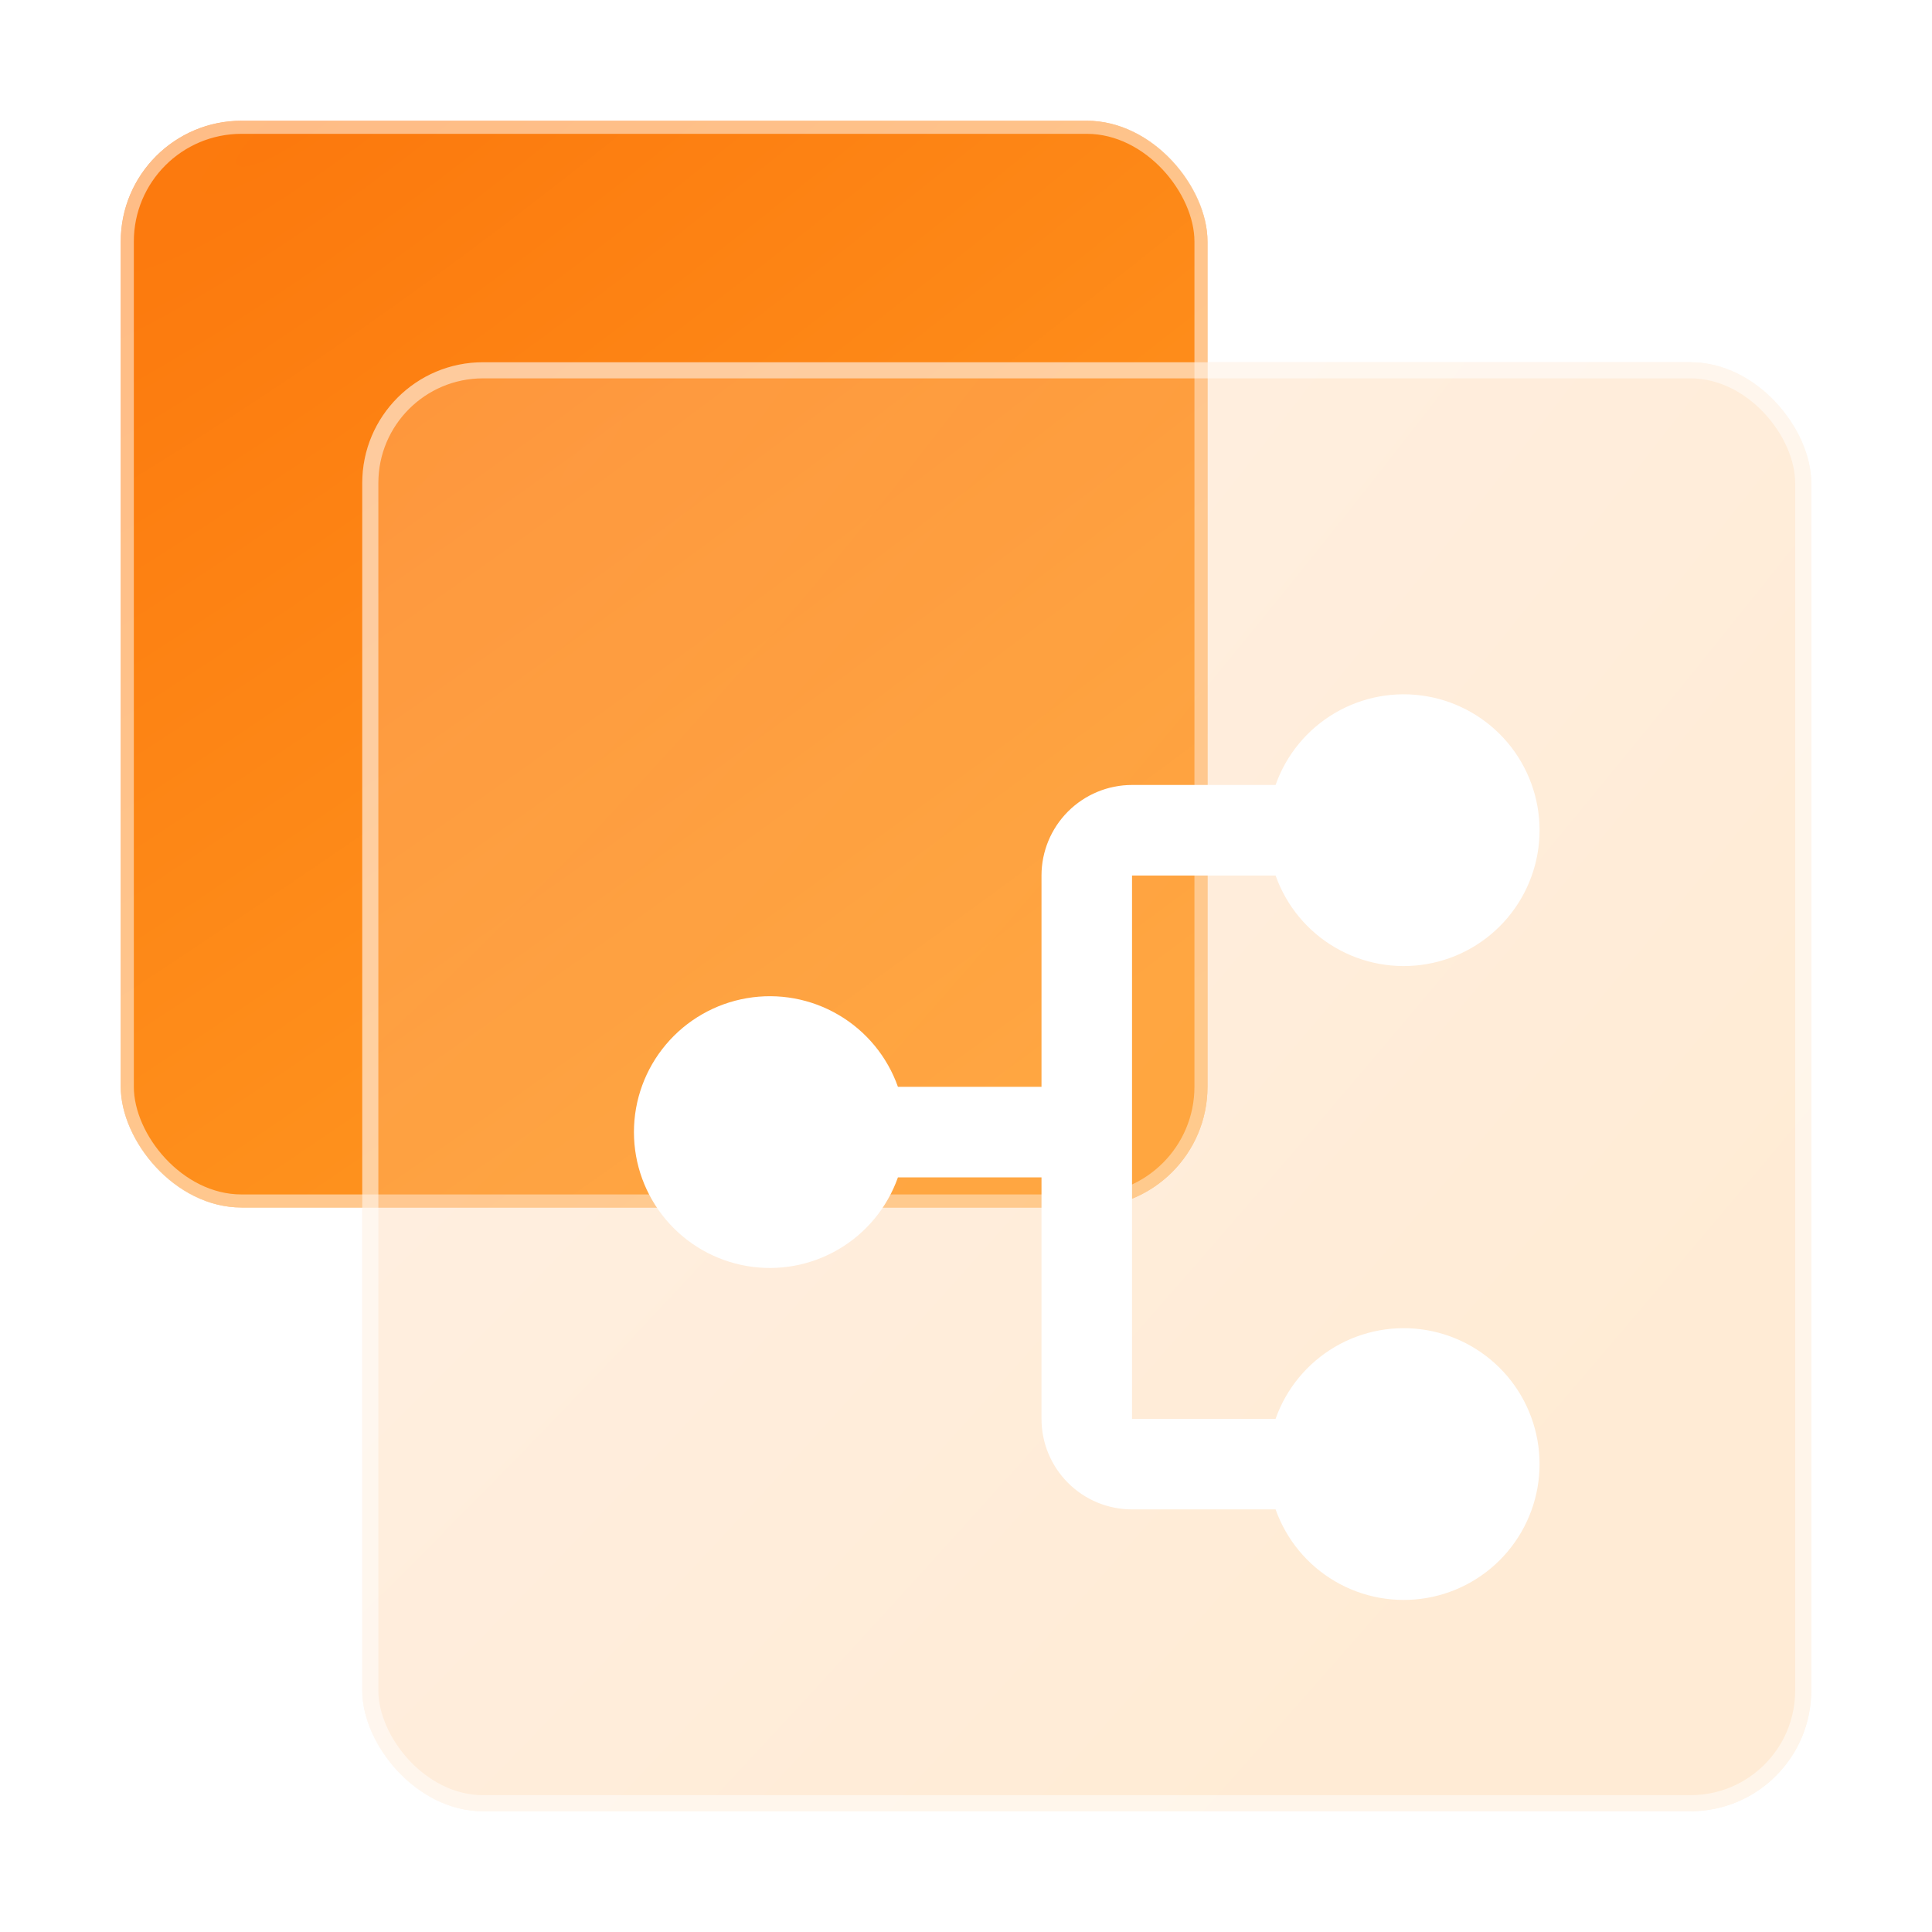 <svg width="64" height="64" viewBox="0 0 64 64" fill="none" xmlns="http://www.w3.org/2000/svg">
<rect x="4" y="4" width="36" height="36" rx="4" fill="url(#paint0_radial_1616_7525)"/>
<rect x="4.217" y="4.217" width="35.567" height="35.567" rx="3.783" stroke="white" stroke-opacity="0.5" stroke-width="0.433"/>
<g filter="url(#filter0_b_1616_7525)">
<rect x="12" y="12" width="48" height="48" rx="4" fill="url(#paint1_radial_1616_7525)" fill-opacity="0.3"/>
<rect x="12.267" y="12.267" width="47.467" height="47.467" rx="3.733" stroke="white" stroke-opacity="0.5" stroke-width="0.533"/>
</g>
<g filter="url(#filter1_d_1616_7525)">
<path d="M34.501 37.002H29.745C29.391 38.003 28.695 38.847 27.779 39.384C26.863 39.922 25.787 40.118 24.74 39.938C23.694 39.759 22.744 39.215 22.06 38.403C21.375 37.591 21 36.564 21 35.502C21 34.44 21.375 33.413 22.06 32.601C22.744 31.789 23.694 31.245 24.74 31.066C25.787 30.886 26.863 31.082 27.779 31.62C28.695 32.157 29.391 33.001 29.745 34.002H34.501V27.003C34.501 26.207 34.817 25.445 35.379 24.882C35.942 24.319 36.705 24.003 37.5 24.003H42.255C42.608 23.002 43.304 22.158 44.219 21.62C45.135 21.082 46.211 20.885 47.258 21.064C48.304 21.243 49.254 21.787 49.939 22.598C50.624 23.41 50.999 24.437 51 25.499C51.001 26.561 50.626 27.588 49.942 28.401C49.258 29.213 48.309 29.757 47.262 29.937C46.216 30.117 45.139 29.921 44.223 29.384C43.307 28.848 42.61 28.004 42.256 27.003H37.5V45.001H42.255C42.608 44 43.304 43.156 44.219 42.618C45.135 42.08 46.211 41.883 47.258 42.062C48.304 42.241 49.254 42.785 49.939 43.596C50.624 44.407 50.999 45.435 51 46.497C51.001 47.559 50.626 48.586 49.942 49.398C49.258 50.211 48.309 50.755 47.262 50.935C46.216 51.115 45.139 50.919 44.223 50.382C43.307 49.845 42.61 49.002 42.256 48.001H37.5C37.106 48.001 36.716 47.923 36.352 47.773C35.988 47.622 35.658 47.401 35.379 47.122C35.101 46.844 34.88 46.513 34.729 46.149C34.578 45.785 34.501 45.395 34.501 45.001V37.002Z" fill="white"/>
</g>
<defs>
<filter id="filter0_b_1616_7525" x="-8" y="-8" width="88" height="88" filterUnits="userSpaceOnUse" color-interpolation-filters="sRGB">
<feFlood flood-opacity="0" result="BackgroundImageFix"/>
<feGaussianBlur in="BackgroundImage" stdDeviation="10"/>
<feComposite in2="SourceAlpha" operator="in" result="effect1_backgroundBlur_1616_7525"/>
<feBlend mode="normal" in="SourceGraphic" in2="effect1_backgroundBlur_1616_7525" result="shape"/>
</filter>
<filter id="filter1_d_1616_7525" x="17" y="19" width="38" height="38" filterUnits="userSpaceOnUse" color-interpolation-filters="sRGB">
<feFlood flood-opacity="0" result="BackgroundImageFix"/>
<feColorMatrix in="SourceAlpha" type="matrix" values="0 0 0 0 0 0 0 0 0 0 0 0 0 0 0 0 0 0 127 0" result="hardAlpha"/>
<feOffset dy="2"/>
<feGaussianBlur stdDeviation="2"/>
<feComposite in2="hardAlpha" operator="out"/>
<feColorMatrix type="matrix" values="0 0 0 0 0.992 0 0 0 0 0.498 0 0 0 0 0.067 0 0 0 0.15 0"/>
<feBlend mode="normal" in2="BackgroundImageFix" result="effect1_dropShadow_1616_7525"/>
<feBlend mode="normal" in="SourceGraphic" in2="effect1_dropShadow_1616_7525" result="shape"/>
</filter>
<radialGradient id="paint0_radial_1616_7525" cx="0" cy="0" r="1" gradientUnits="userSpaceOnUse" gradientTransform="translate(10.311 4) rotate(54.088) scale(40.608 199.147)">
<stop stop-color="#FC790D"/>
<stop offset="1" stop-color="#FF9A23"/>
</radialGradient>
<radialGradient id="paint1_radial_1616_7525" cx="0" cy="0" r="1" gradientUnits="userSpaceOnUse" gradientTransform="translate(20.253 14.691) rotate(40.392) scale(46.677 228.673)">
<stop stop-color="#FFCCA2"/>
<stop offset="1" stop-color="#FFBF73"/>
</radialGradient>
</defs>
</svg>
